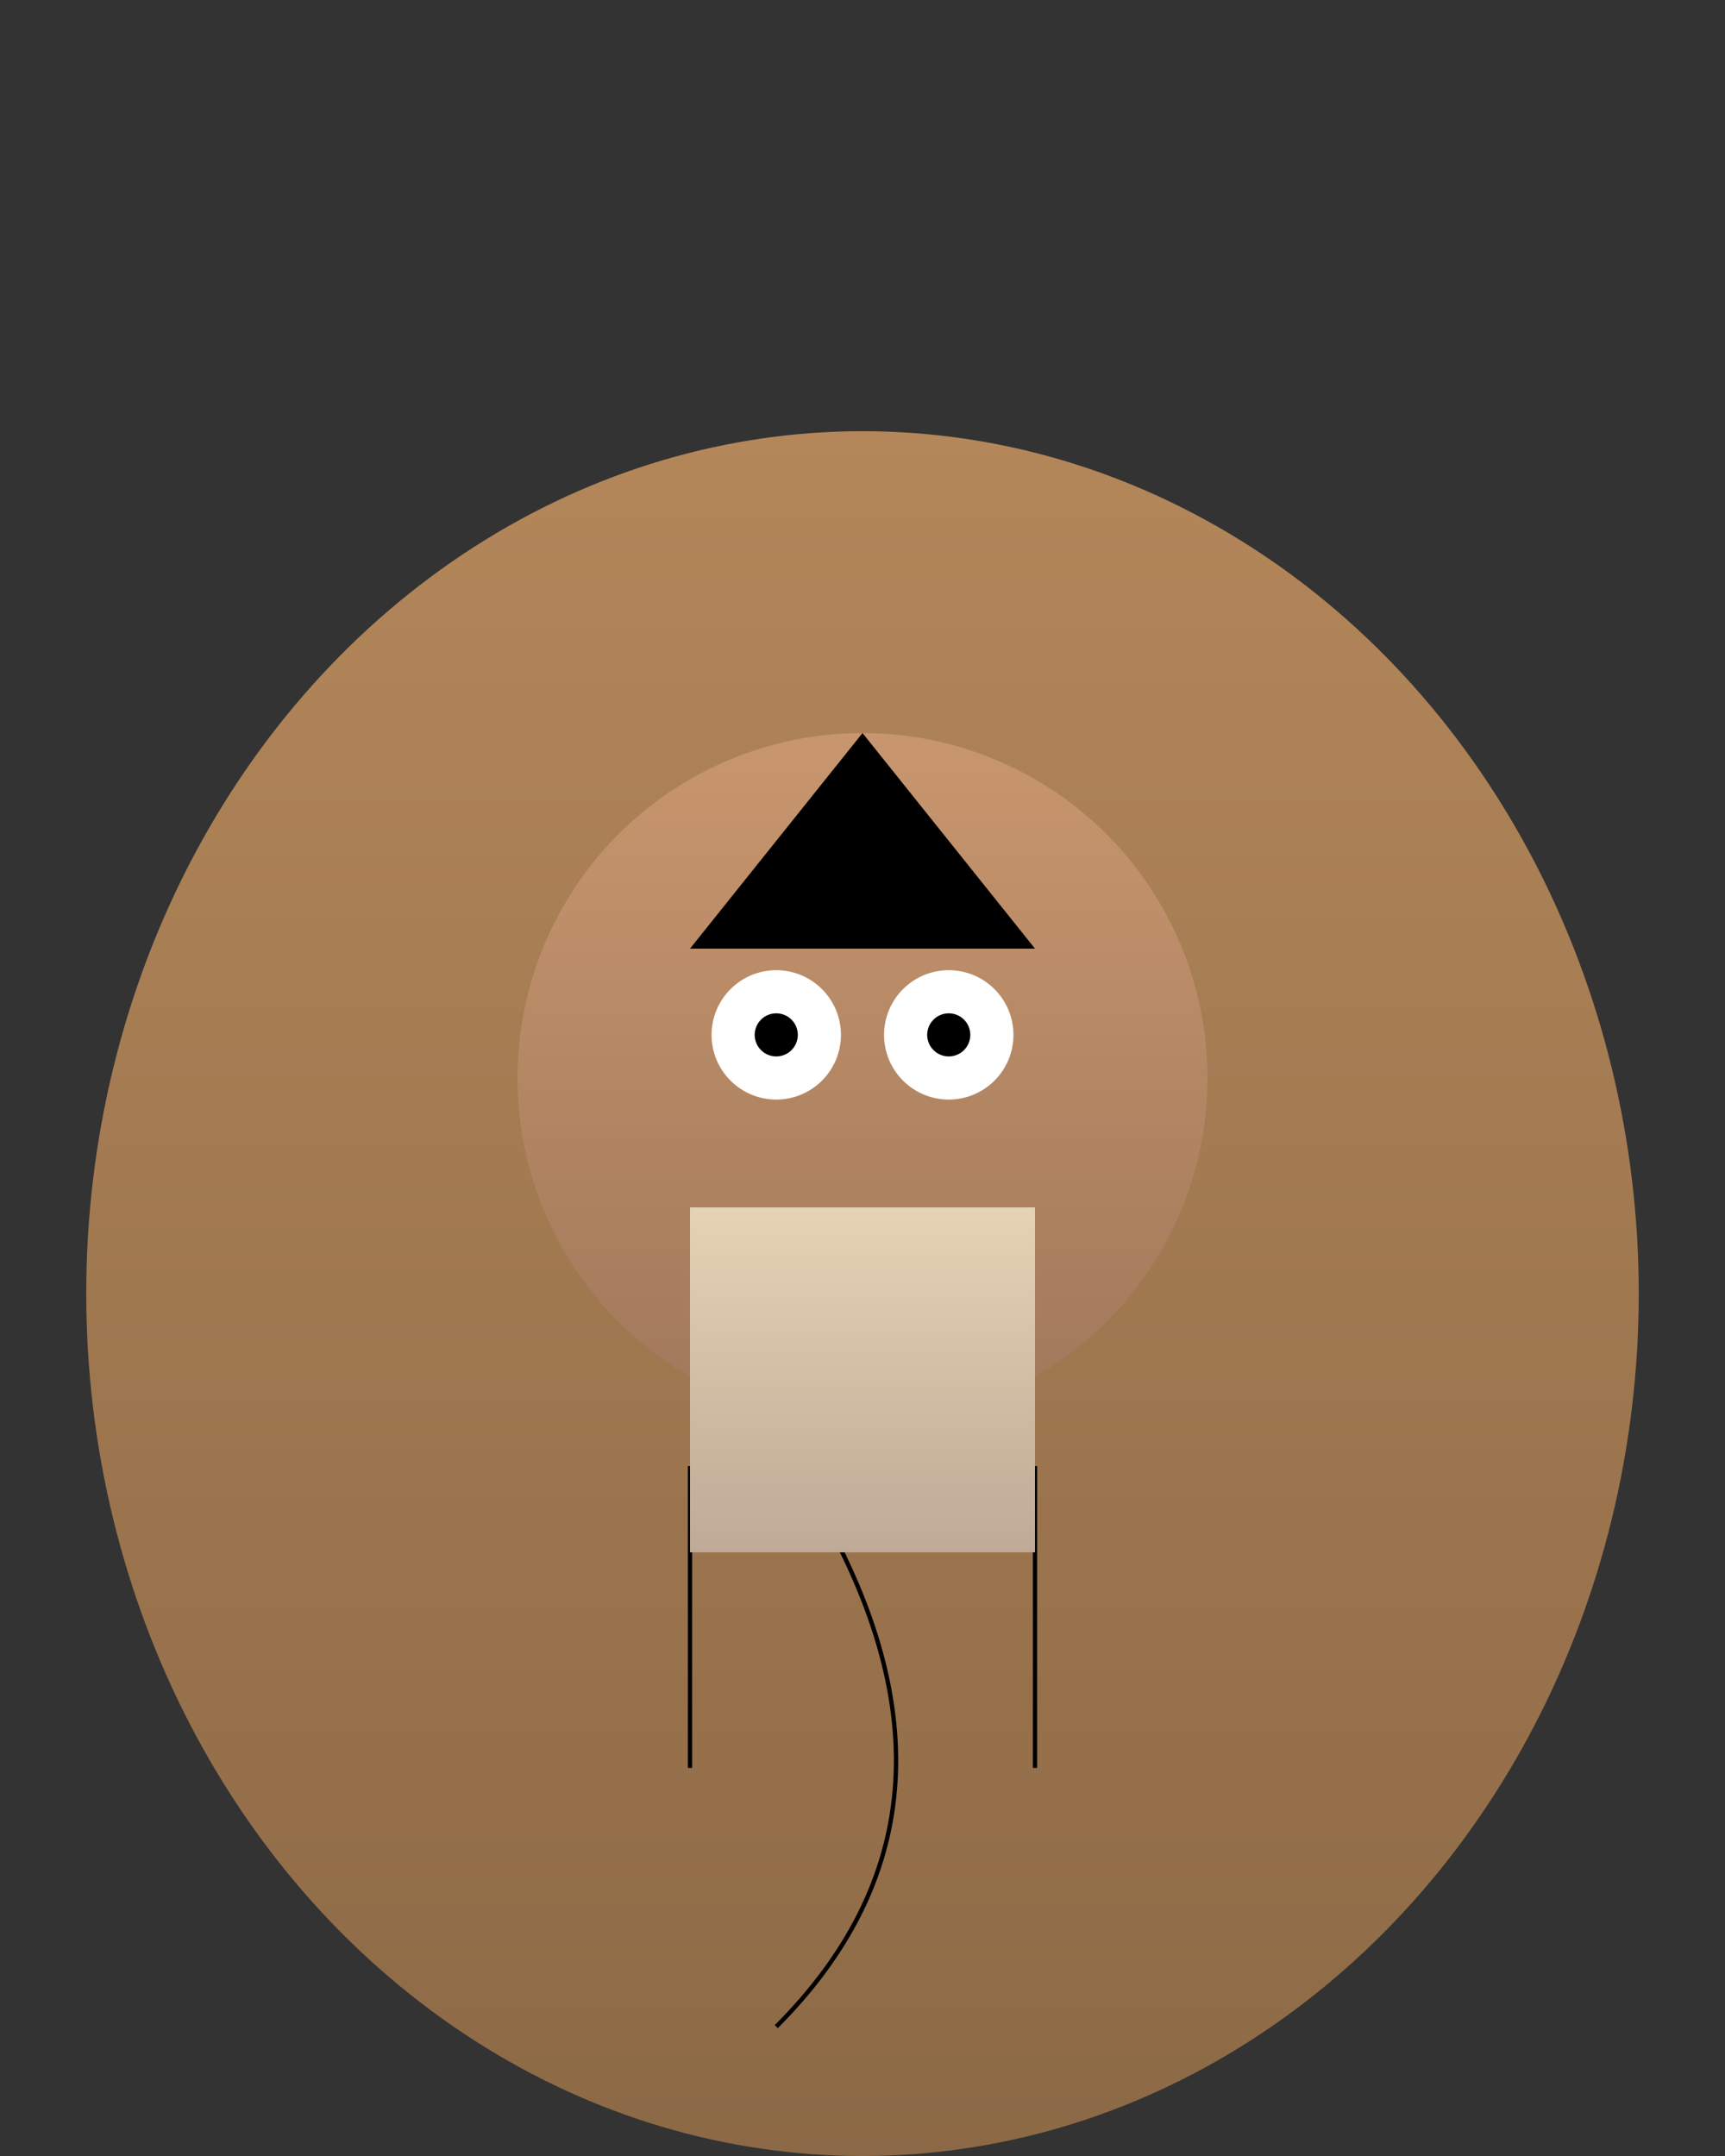 <svg xmlns="http://www.w3.org/2000/svg" viewBox="0 0 400 500">
  <rect x="0" y="0" width="400" height="500" fill="#333333" stroke="none"/>
  <!-- Body -->
  <ellipse cx="200" cy="300" rx="180" ry="200"
           fill="url(#bodyGradient)" />

  <!-- Limbs -->
  <path d="M160,340 v70 M240,340 v70"
        stroke="black" fill="transparent"/>

  <!-- Head and ears -->
  <circle cx="200" cy="250" r="80"
          fill="url(#headGradient)" />
  <polygon points="160,220 240,220 200,170"
           fill="darkbrown"/>

  <!-- Tail -->
  <path d="M190,350 Q230,420 180,470"
        stroke="black" fill="transparent"/>

  <!-- Pouch -->
  <rect x="160" y="280" width="80" height="80"
        fill="url(#pouchGradient)" />

  <!-- Eyes -->
  <circle cx="180" cy="240" r="15" fill="white"/>
  <circle cx="220" cy="240" r="15" fill="white"/>
  <circle cx="180" cy="240" r="5" fill="black"/>
  <circle cx="220" cy="240" r="5" fill="black"/>

  <!-- Gradients -->
  <defs>
    <linearGradient id="bodyGradient" x1="0%" y1="0%" x2="0%" y2="100%">
      <stop offset="0%"   style="stop-color:rgb(180,135,90);stop-opacity:1"/>
      <stop offset="100%" style="stop-color:rgb(140,105,70);stop-opacity:1"/>
    </linearGradient>
    <linearGradient id="headGradient" x1="0%" y1="0%" x2="0%" y2="100%">
      <stop offset="0%"   style="stop-color:rgb(200,150,110);stop-opacity:1"/>
      <stop offset="100%" style="stop-color:rgb(160,120,90);stop-opacity:1"/>
    </linearGradient>
    <linearGradient id="pouchGradient" x1="0%" y1="0%" x2="0%" y2="100%">
      <stop offset="0%"   style="stop-color:rgb(230,210,180);stop-opacity:1"/>
      <stop offset="100%" style="stop-color:rgb(190,170,150);stop-opacity:1"/>
    </linearGradient>
  </defs>
</svg>